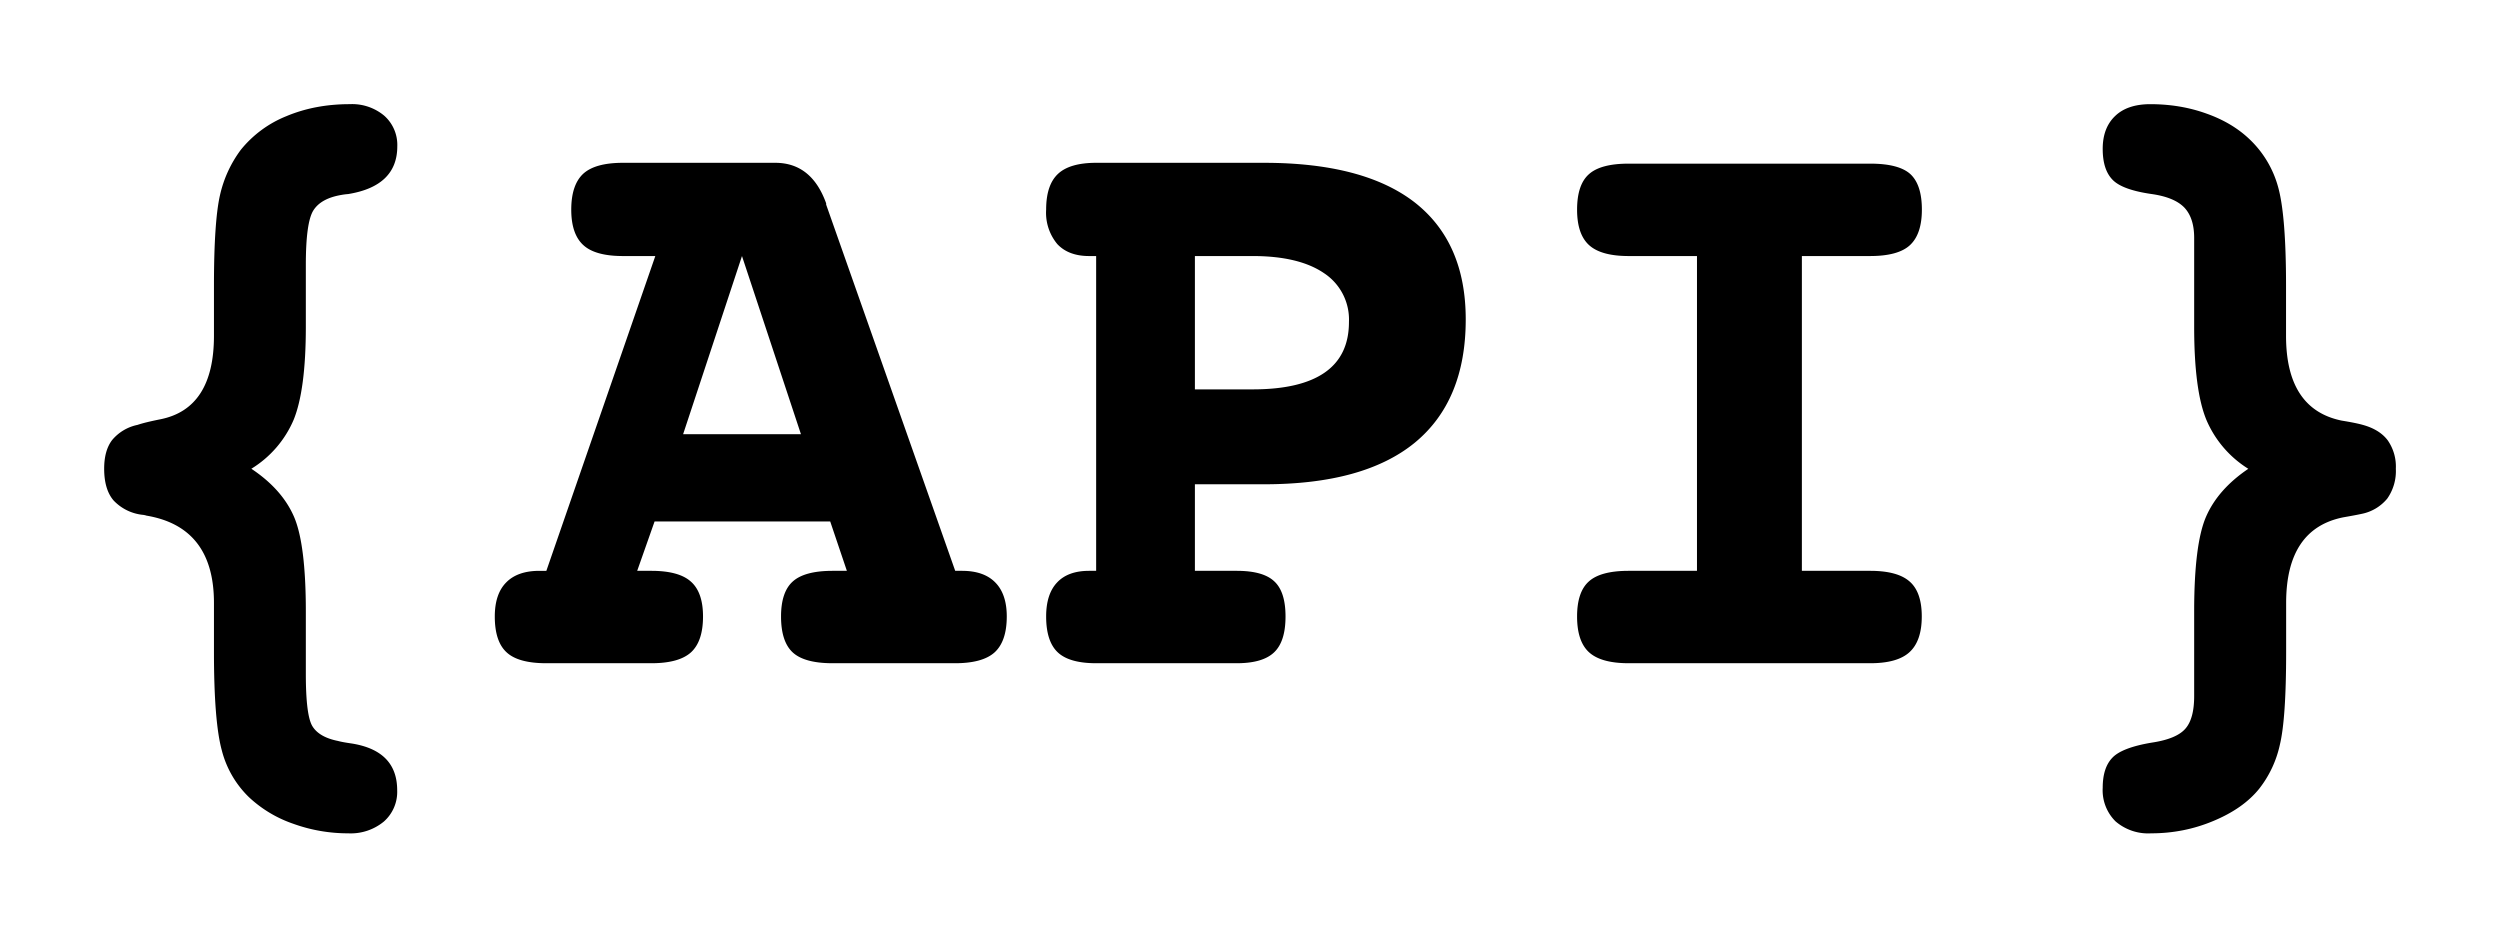 <svg xmlns="http://www.w3.org/2000/svg" xmlns:xlink="http://www.w3.org/1999/xlink" width="24" height="9">
  <defs>
    <path id="prefix__ic_api_black-a" d="M2.413 4.5c.198.132.334.286.41.462.075.175.113.478.113.907v.6c0 .267.021.435.064.504s.124.116.244.14c.029.008.072.016.129.024.294.046.44.196.44.45a.38.38 0 0 1-.128.3.5.5 0 0 1-.343.113c-.182 0-.359-.031-.53-.093a1.183 1.183 0 0 1-.423-.255.956.956 0 0 1-.26-.45c-.05-.184-.075-.498-.075-.944v-.47c0-.486-.216-.765-.648-.838a.16.16 0 0 0-.04-.008.45.45 0 0 1-.276-.138C1.03 4.734 1 4.632 1 4.5c0-.116.025-.208.076-.275a.43.43 0 0 1 .244-.146c.05-.017.121-.034.215-.053.346-.067.519-.335.519-.802v-.482c0-.413.02-.703.058-.869a1.15 1.15 0 0 1 .2-.435 1.08 1.08 0 0 1 .438-.323c.184-.077.386-.115.607-.115a.48.48 0 0 1 .332.111.375.375 0 0 1 .125.294c0 .254-.158.407-.472.458a.636.636 0 0 0-.063.008c-.13.022-.22.07-.27.148-.049.077-.073.252-.073.524v.596c0 .405-.04.702-.117.891a1.02 1.02 0 0 1-.406.47zm6.756.98h.066c.14 0 .247.037.32.112.073.074.11.183.11.326 0 .16-.04.274-.116.344-.077.07-.204.105-.38.105H7.994c-.18 0-.307-.034-.383-.103-.075-.069-.113-.184-.113-.346 0-.157.038-.269.113-.336.076-.068.203-.102.383-.102h.136l-.16-.474H6.284l-.167.474h.136c.177 0 .304.035.38.104.077.068.116.18.116.334 0 .16-.039.274-.115.344-.077.07-.204.105-.38.105H5.245c-.18 0-.307-.035-.382-.105-.076-.07-.113-.185-.113-.344 0-.143.036-.252.109-.326.073-.075.18-.112.32-.112h.066l1.046-3.022H5.98c-.177 0-.304-.035-.38-.105-.077-.07-.116-.184-.116-.34 0-.16.039-.274.115-.345.077-.07.204-.105.381-.105h1.463c.232 0 .395.13.488.389v.012L9.17 5.48zM7.123 2.458l-.565 1.71h1.131l-.566-1.71zm4.348 2.192v.83h.402c.17 0 .29.034.361.102.072.067.107.18.107.336 0 .16-.036.274-.109.344-.073.07-.192.105-.359.105h-1.35c-.172 0-.295-.035-.369-.105-.074-.07-.111-.185-.111-.344 0-.143.035-.252.105-.326.07-.075.173-.112.308-.112h.067V2.458h-.067c-.132 0-.234-.038-.306-.115a.47.47 0 0 1-.107-.33c0-.157.037-.271.113-.343.075-.071.198-.107.367-.107h1.612c.637 0 1.12.127 1.446.38.326.255.49.629.49 1.123 0 .521-.163.915-.488 1.183-.326.267-.808.4-1.448.4h-.664zm0-2.192v1.28h.554c.307 0 .538-.054.693-.162.155-.108.232-.27.232-.486a.533.533 0 0 0-.24-.468c-.16-.109-.388-.164-.685-.164h-.554zm5.827 0V5.48h.656c.177 0 .303.035.38.104.077.068.115.18.115.334 0 .156-.039.27-.117.342-.078.072-.204.107-.378.107h-2.319c-.176 0-.303-.035-.38-.105-.077-.07-.115-.185-.115-.344 0-.157.038-.269.113-.336.075-.068.203-.102.382-.102h.656V2.458h-.656c-.176 0-.303-.035-.38-.105-.077-.07-.115-.184-.115-.34 0-.16.038-.273.113-.34.075-.068.203-.102.382-.102h2.319c.184 0 .313.034.386.101.073.068.11.181.11.34 0 .157-.038.27-.114.341-.075.07-.203.105-.382.105h-.656zM21.583 4.5a1.026 1.026 0 0 1-.402-.47c-.078-.189-.117-.486-.117-.891v-.855c0-.127-.031-.223-.093-.29-.063-.066-.167-.11-.313-.131-.19-.027-.316-.073-.378-.138-.063-.065-.094-.163-.094-.296 0-.135.04-.24.12-.316.078-.075.191-.113.337-.113.192 0 .372.03.538.09.167.059.306.142.418.25a.992.992 0 0 1 .27.452c.051.18.077.496.077.95v.482c0 .47.178.741.535.814.086.014.152.027.199.04.11.03.19.08.242.149A.44.44 0 0 1 23 4.5a.459.459 0 0 1-.082.286.425.425 0 0 1-.246.147c-.041.009-.1.02-.175.033-.367.073-.55.347-.55.822v.47c0 .427-.02.723-.06.89a1.044 1.044 0 0 1-.198.423c-.102.127-.248.23-.44.31-.19.08-.39.119-.598.119a.48.48 0 0 1-.342-.115.42.42 0 0 1-.123-.322c0-.127.03-.223.092-.288.061-.065.188-.114.38-.146.159-.024.266-.069.322-.134.056-.064.084-.168.084-.312V5.87c0-.43.038-.732.113-.907.076-.176.211-.33.406-.462z"/>
  </defs>
  <use xlink:href="#prefix__ic_api_black-a"/>
</svg>
